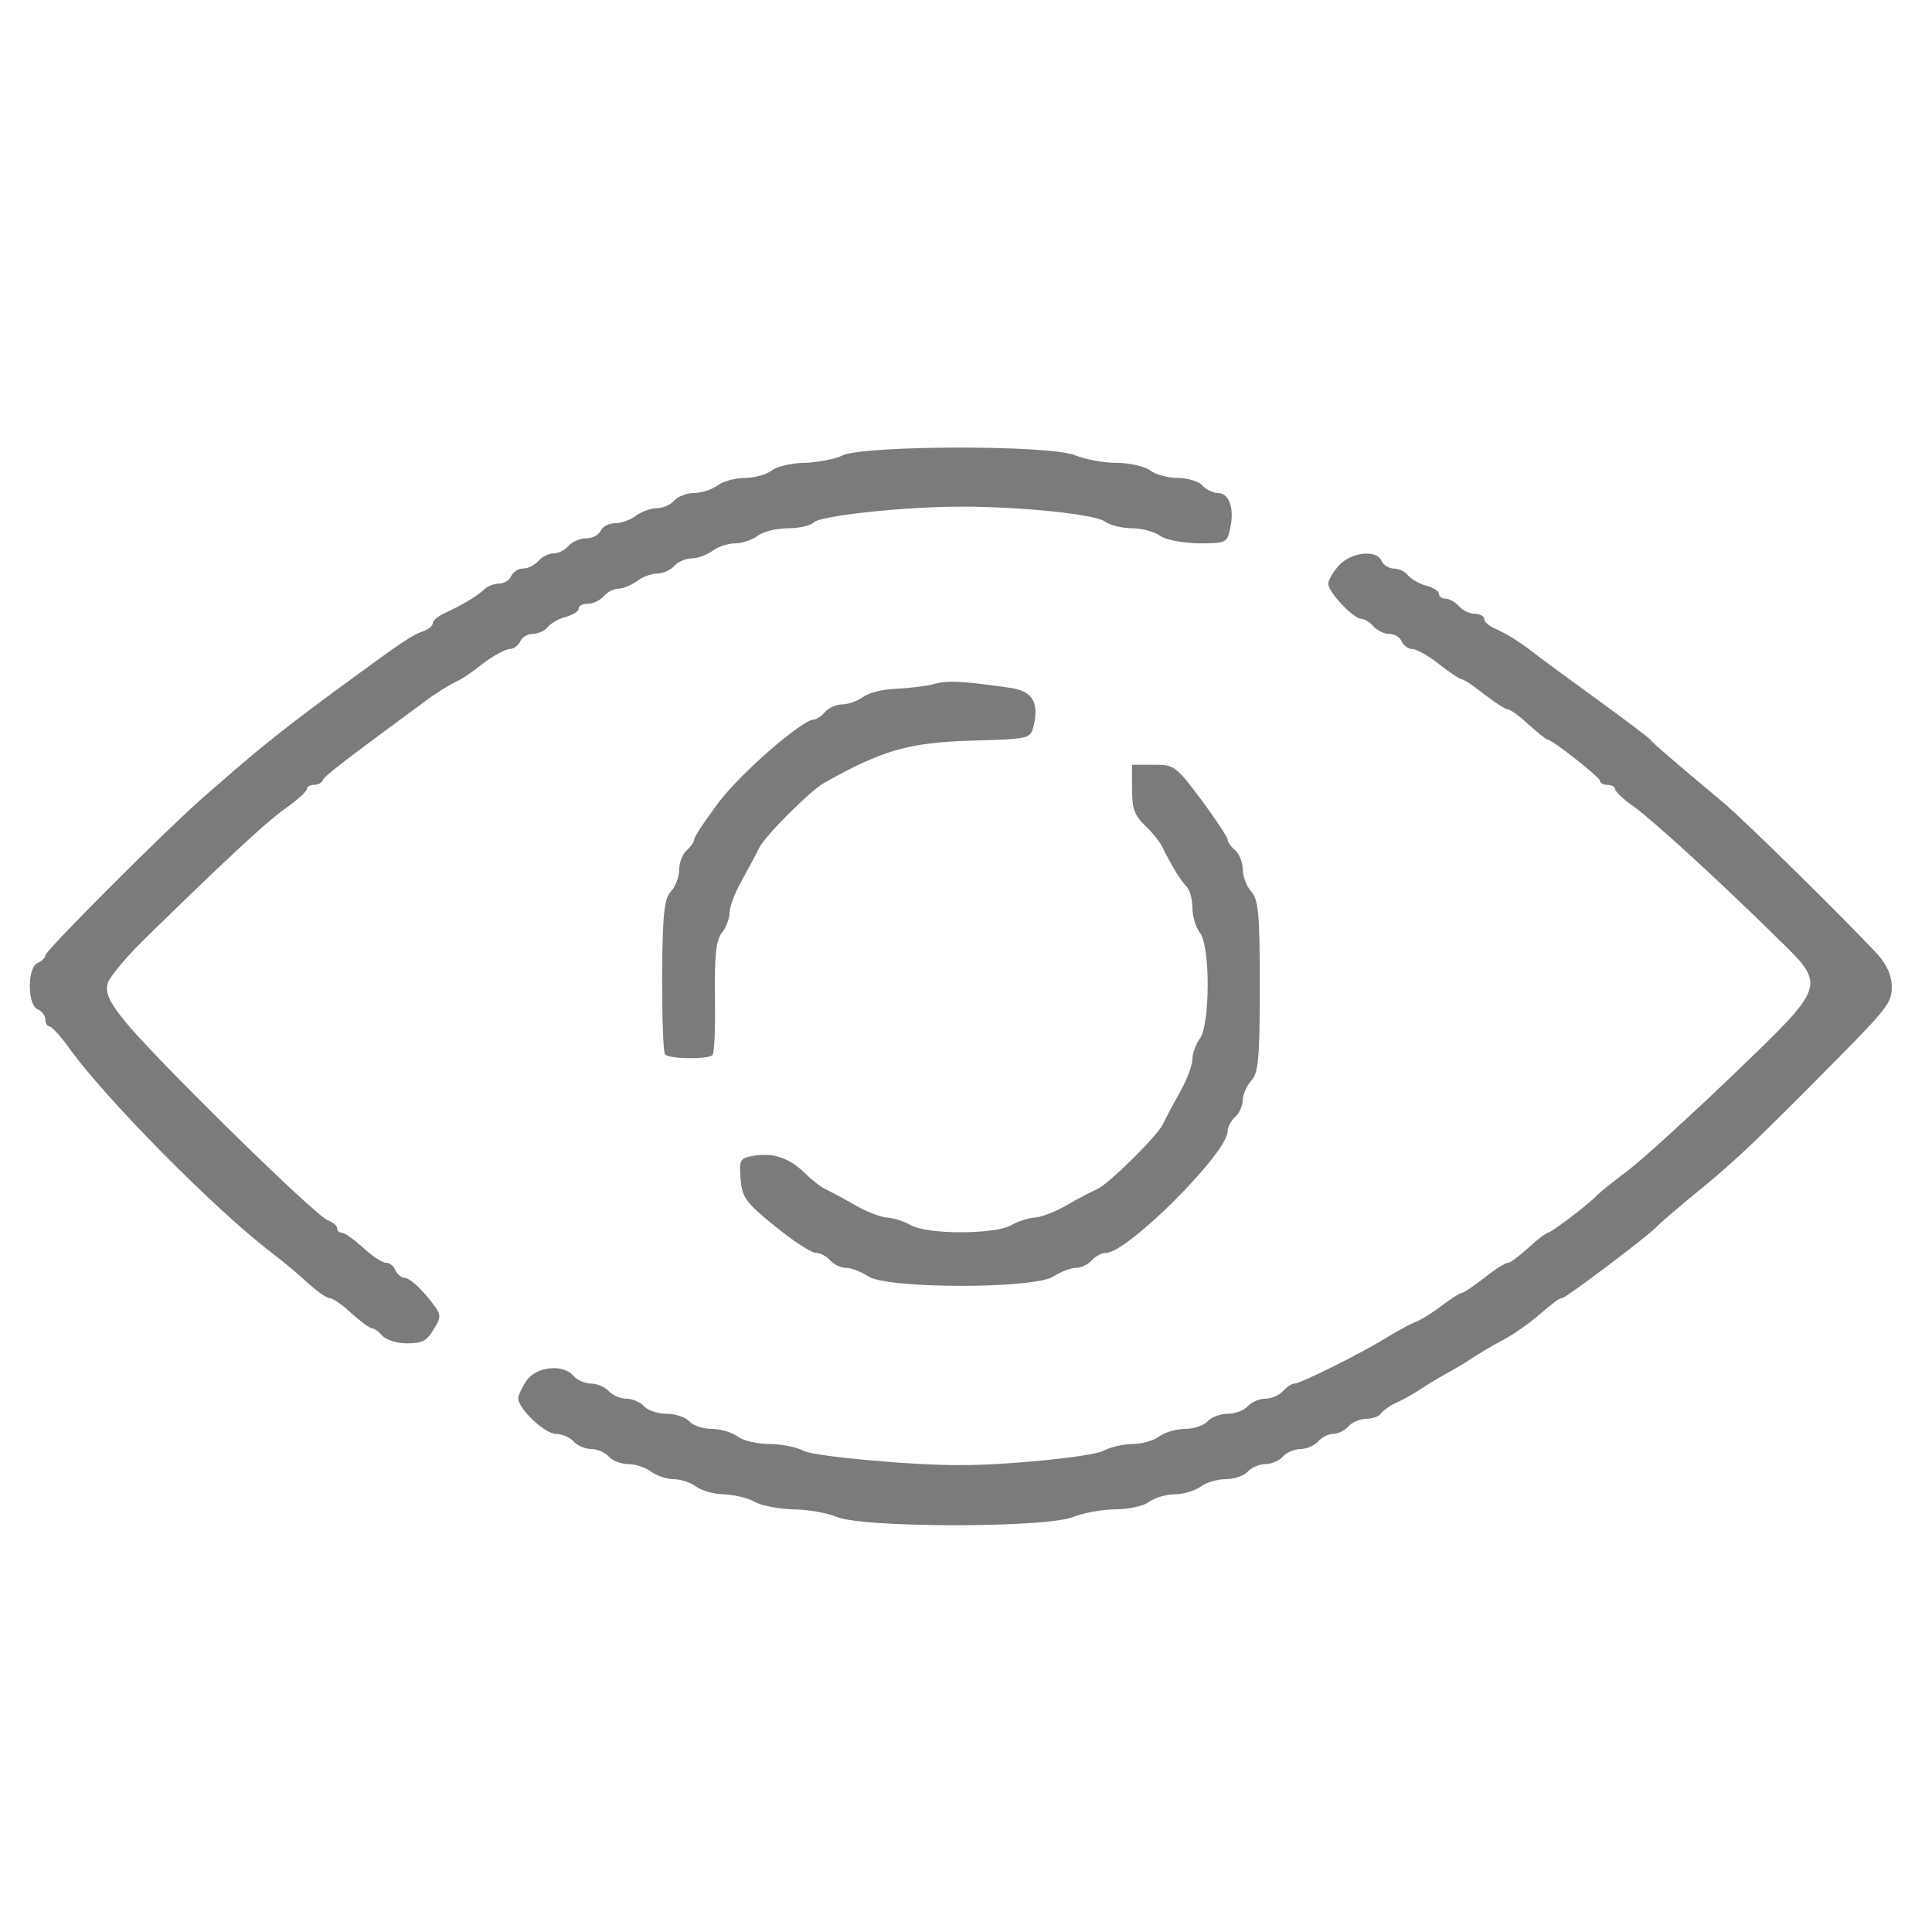 <?xml version="1.0" standalone="no"?>
<!DOCTYPE svg PUBLIC "-//W3C//DTD SVG 20010904//EN"
 "http://www.w3.org/TR/2001/REC-SVG-20010904/DTD/svg10.dtd">
<svg version="1.0" xmlns="http://www.w3.org/2000/svg"
 width="384pt" height="384pt" viewBox="0 0 384 384"
 preserveAspectRatio="xMidYMid meet">
<g transform="translate(0,384) scale(0.1,-0.1)"
fill="#7b7b7b" stroke="none">
<path d="M1675 2935 c-16 -8 -51 -14 -76 -15 -25 0 -54 -7 -65 -15 -10 -8 -35
-15 -54 -15 -19 0 -44 -7 -54 -15 -11 -8 -32 -15 -47 -15 -14 0 -32 -7 -39
-15 -7 -8 -22 -15 -34 -15 -12 0 -31 -7 -42 -15 -10 -8 -29 -15 -42 -15 -12 0
-25 -7 -28 -15 -4 -8 -16 -15 -29 -15 -12 0 -28 -7 -35 -15 -7 -8 -20 -15 -30
-15 -10 0 -23 -7 -30 -15 -7 -8 -20 -15 -30 -15 -10 0 -20 -7 -24 -15 -3 -8
-14 -15 -24 -15 -10 0 -23 -5 -29 -11 -13 -13 -47 -33 -80 -48 -13 -6 -23 -15
-23 -20 0 -5 -8 -11 -17 -15 -24 -8 -39 -18 -178 -120 -120 -89 -149 -113
-259 -209 -84 -74 -316 -307 -316 -316 0 -5 -7 -11 -15 -15 -21 -8 -21 -84 0
-92 8 -4 15 -12 15 -20 0 -8 4 -14 8 -14 5 0 23 -20 40 -44 73 -101 289 -320
402 -406 25 -19 58 -47 74 -62 17 -15 35 -28 41 -28 6 0 25 -13 43 -30 18 -16
37 -30 41 -30 5 0 14 -7 21 -15 7 -8 29 -15 49 -15 30 0 40 5 53 28 17 28 16
29 -13 65 -17 20 -36 37 -44 37 -7 0 -15 7 -19 15 -3 8 -11 15 -18 15 -8 0
-28 13 -46 30 -18 16 -37 30 -43 30 -5 0 -9 4 -9 9 0 5 -9 12 -19 16 -23 7
-351 329 -405 398 -29 36 -37 54 -32 72 3 13 41 58 84 99 163 159 228 219 269
249 24 17 43 34 43 39 0 4 6 8 14 8 8 0 16 4 18 10 2 7 49 43 204 157 20 15
49 33 64 40 8 3 31 19 51 35 20 15 44 28 52 28 8 0 17 7 21 15 3 8 14 15 24
15 11 0 25 6 31 14 7 8 23 17 36 20 14 4 25 11 25 16 0 6 8 10 19 10 10 0 24
7 31 15 7 8 20 15 29 15 10 0 26 7 37 15 10 8 29 15 40 15 12 0 27 7 34 15 7
8 22 15 34 15 12 0 31 7 42 15 10 8 31 15 45 15 14 0 34 7 45 15 10 8 37 15
60 15 22 0 45 5 52 12 13 13 180 31 292 31 121 0 263 -15 285 -29 11 -8 36
-14 55 -14 20 0 45 -7 56 -15 11 -8 42 -14 76 -15 55 0 57 1 63 30 9 39 -2 70
-24 70 -10 0 -24 7 -31 15 -7 8 -29 15 -49 15 -20 0 -45 7 -55 15 -11 8 -41
15 -67 15 -25 0 -63 7 -82 15 -50 21 -417 20 -462 0z"/>
<path d="M2662 2717 c-12 -13 -22 -30 -22 -37 0 -17 50 -70 66 -70 6 0 17 -7
24 -15 7 -8 21 -15 32 -15 10 0 21 -7 24 -15 4 -8 13 -15 21 -15 8 0 32 -13
53 -30 21 -16 41 -30 45 -30 4 0 24 -13 45 -30 21 -16 42 -30 47 -30 5 0 23
-13 41 -30 18 -16 35 -30 38 -30 9 0 104 -75 104 -82 0 -4 7 -8 15 -8 8 0 15
-4 15 -8 0 -5 17 -21 37 -35 39 -28 166 -144 284 -260 100 -98 102 -92 -88
-275 -87 -83 -180 -168 -208 -189 -27 -20 -54 -42 -60 -48 -14 -16 -92 -75
-98 -75 -3 0 -21 -13 -39 -30 -18 -16 -36 -30 -41 -30 -5 0 -26 -13 -47 -30
-21 -16 -41 -30 -45 -30 -3 0 -21 -11 -38 -24 -18 -14 -43 -30 -57 -35 -14 -6
-38 -20 -55 -30 -44 -28 -170 -91 -182 -91 -6 0 -16 -7 -23 -15 -7 -8 -23 -15
-35 -15 -12 0 -28 -7 -35 -15 -7 -8 -25 -15 -40 -15 -15 0 -33 -7 -40 -15 -7
-8 -27 -15 -44 -15 -18 0 -41 -7 -52 -15 -10 -8 -34 -15 -52 -15 -18 0 -45 -6
-60 -14 -22 -11 -185 -28 -282 -28 -91 -1 -289 17 -312 28 -15 8 -46 14 -70
14 -24 0 -52 7 -62 15 -11 8 -34 15 -52 15 -17 0 -37 7 -44 15 -7 8 -27 15
-45 15 -18 0 -38 7 -45 15 -7 8 -23 15 -35 15 -12 0 -28 7 -35 15 -7 8 -23 15
-35 15 -12 0 -28 7 -35 15 -20 25 -75 19 -94 -10 -9 -13 -16 -29 -16 -34 0
-21 53 -71 75 -71 12 0 28 -7 35 -15 7 -8 23 -15 35 -15 12 0 28 -7 35 -15 7
-8 24 -15 39 -15 14 0 35 -7 45 -15 11 -8 31 -15 45 -15 14 0 35 -7 45 -15 11
-8 36 -15 55 -15 20 -1 47 -7 61 -15 14 -8 48 -14 76 -15 28 0 68 -7 87 -15
52 -22 419 -22 470 0 20 8 58 15 84 15 26 0 57 7 67 15 11 8 34 15 51 15 17 0
40 7 51 15 10 8 33 15 50 15 17 0 37 7 44 15 7 8 23 15 35 15 12 0 28 7 35 15
7 8 23 15 35 15 12 0 28 7 35 15 7 8 20 15 30 15 10 0 23 7 30 15 7 8 23 15
36 15 12 0 26 5 29 11 4 5 17 15 28 20 12 5 36 18 52 29 17 11 39 24 50 30 11
6 34 19 50 30 17 11 39 24 50 30 26 13 54 32 76 50 38 32 48 40 54 40 7 0 161
116 185 139 8 9 38 34 64 56 91 74 118 100 235 217 168 169 171 172 171 208 0
21 -10 42 -27 62 -65 70 -264 266 -308 303 -98 82 -140 118 -145 125 -3 4 -52
41 -110 83 -58 42 -112 82 -121 89 -25 20 -52 37 -76 48 -13 5 -23 14 -23 20
0 5 -8 10 -19 10 -10 0 -24 7 -31 15 -7 8 -19 15 -26 15 -8 0 -14 4 -14 10 0
5 -11 12 -25 16 -13 3 -29 12 -36 20 -6 8 -19 14 -29 14 -10 0 -20 7 -24 15
-9 23 -59 18 -84 -8z"/>
<path d="M1855 2480 c-16 -4 -50 -8 -75 -9 -25 -1 -54 -8 -64 -16 -11 -8 -30
-15 -42 -15 -12 0 -27 -7 -34 -15 -7 -8 -17 -15 -22 -15 -23 0 -144 -105 -189
-164 -27 -36 -49 -69 -49 -74 0 -5 -7 -15 -15 -22 -8 -7 -15 -24 -15 -38 0
-14 -7 -34 -16 -43 -14 -15 -17 -45 -18 -168 0 -82 2 -153 6 -157 10 -9 85
-10 94 -1 4 3 6 55 5 114 -1 83 2 113 13 128 9 11 16 29 16 41 0 11 11 41 25
65 13 24 29 53 34 64 11 23 100 112 129 129 116 65 167 80 294 84 114 3 116 4
122 28 12 48 -2 71 -47 77 -99 14 -124 15 -152 7z"/>
<path d="M2250 2272 c0 -39 5 -53 26 -73 14 -13 30 -33 35 -44 16 -33 36 -66
48 -78 6 -6 11 -25 11 -42 0 -16 7 -39 15 -49 21 -27 20 -183 0 -210 -8 -11
-15 -30 -15 -41 0 -12 -11 -42 -25 -66 -13 -24 -29 -53 -34 -64 -11 -23 -108
-119 -131 -129 -8 -3 -35 -17 -59 -31 -24 -14 -54 -25 -65 -25 -12 -1 -32 -7
-46 -15 -33 -19 -167 -19 -200 0 -14 8 -34 14 -46 15 -11 0 -41 11 -65 25 -24
14 -51 28 -59 32 -8 3 -28 19 -43 34 -31 29 -63 39 -103 31 -23 -4 -25 -8 -22
-45 3 -37 9 -46 68 -94 36 -29 72 -53 81 -53 9 0 22 -7 29 -15 7 -8 21 -15 32
-15 10 0 30 -8 44 -17 38 -25 330 -25 368 0 14 9 34 17 44 17 11 0 25 7 32 15
7 8 20 15 29 15 43 1 240 198 241 241 0 9 7 22 15 29 8 7 15 22 15 33 0 11 8
29 17 39 14 16 17 43 17 188 0 145 -3 172 -17 188 -9 10 -17 30 -17 44 0 14
-7 31 -15 38 -8 7 -15 16 -15 21 0 5 -24 41 -52 79 -51 68 -54 70 -95 70 l-43
0 0 -48z"/>
</g>
</svg>
